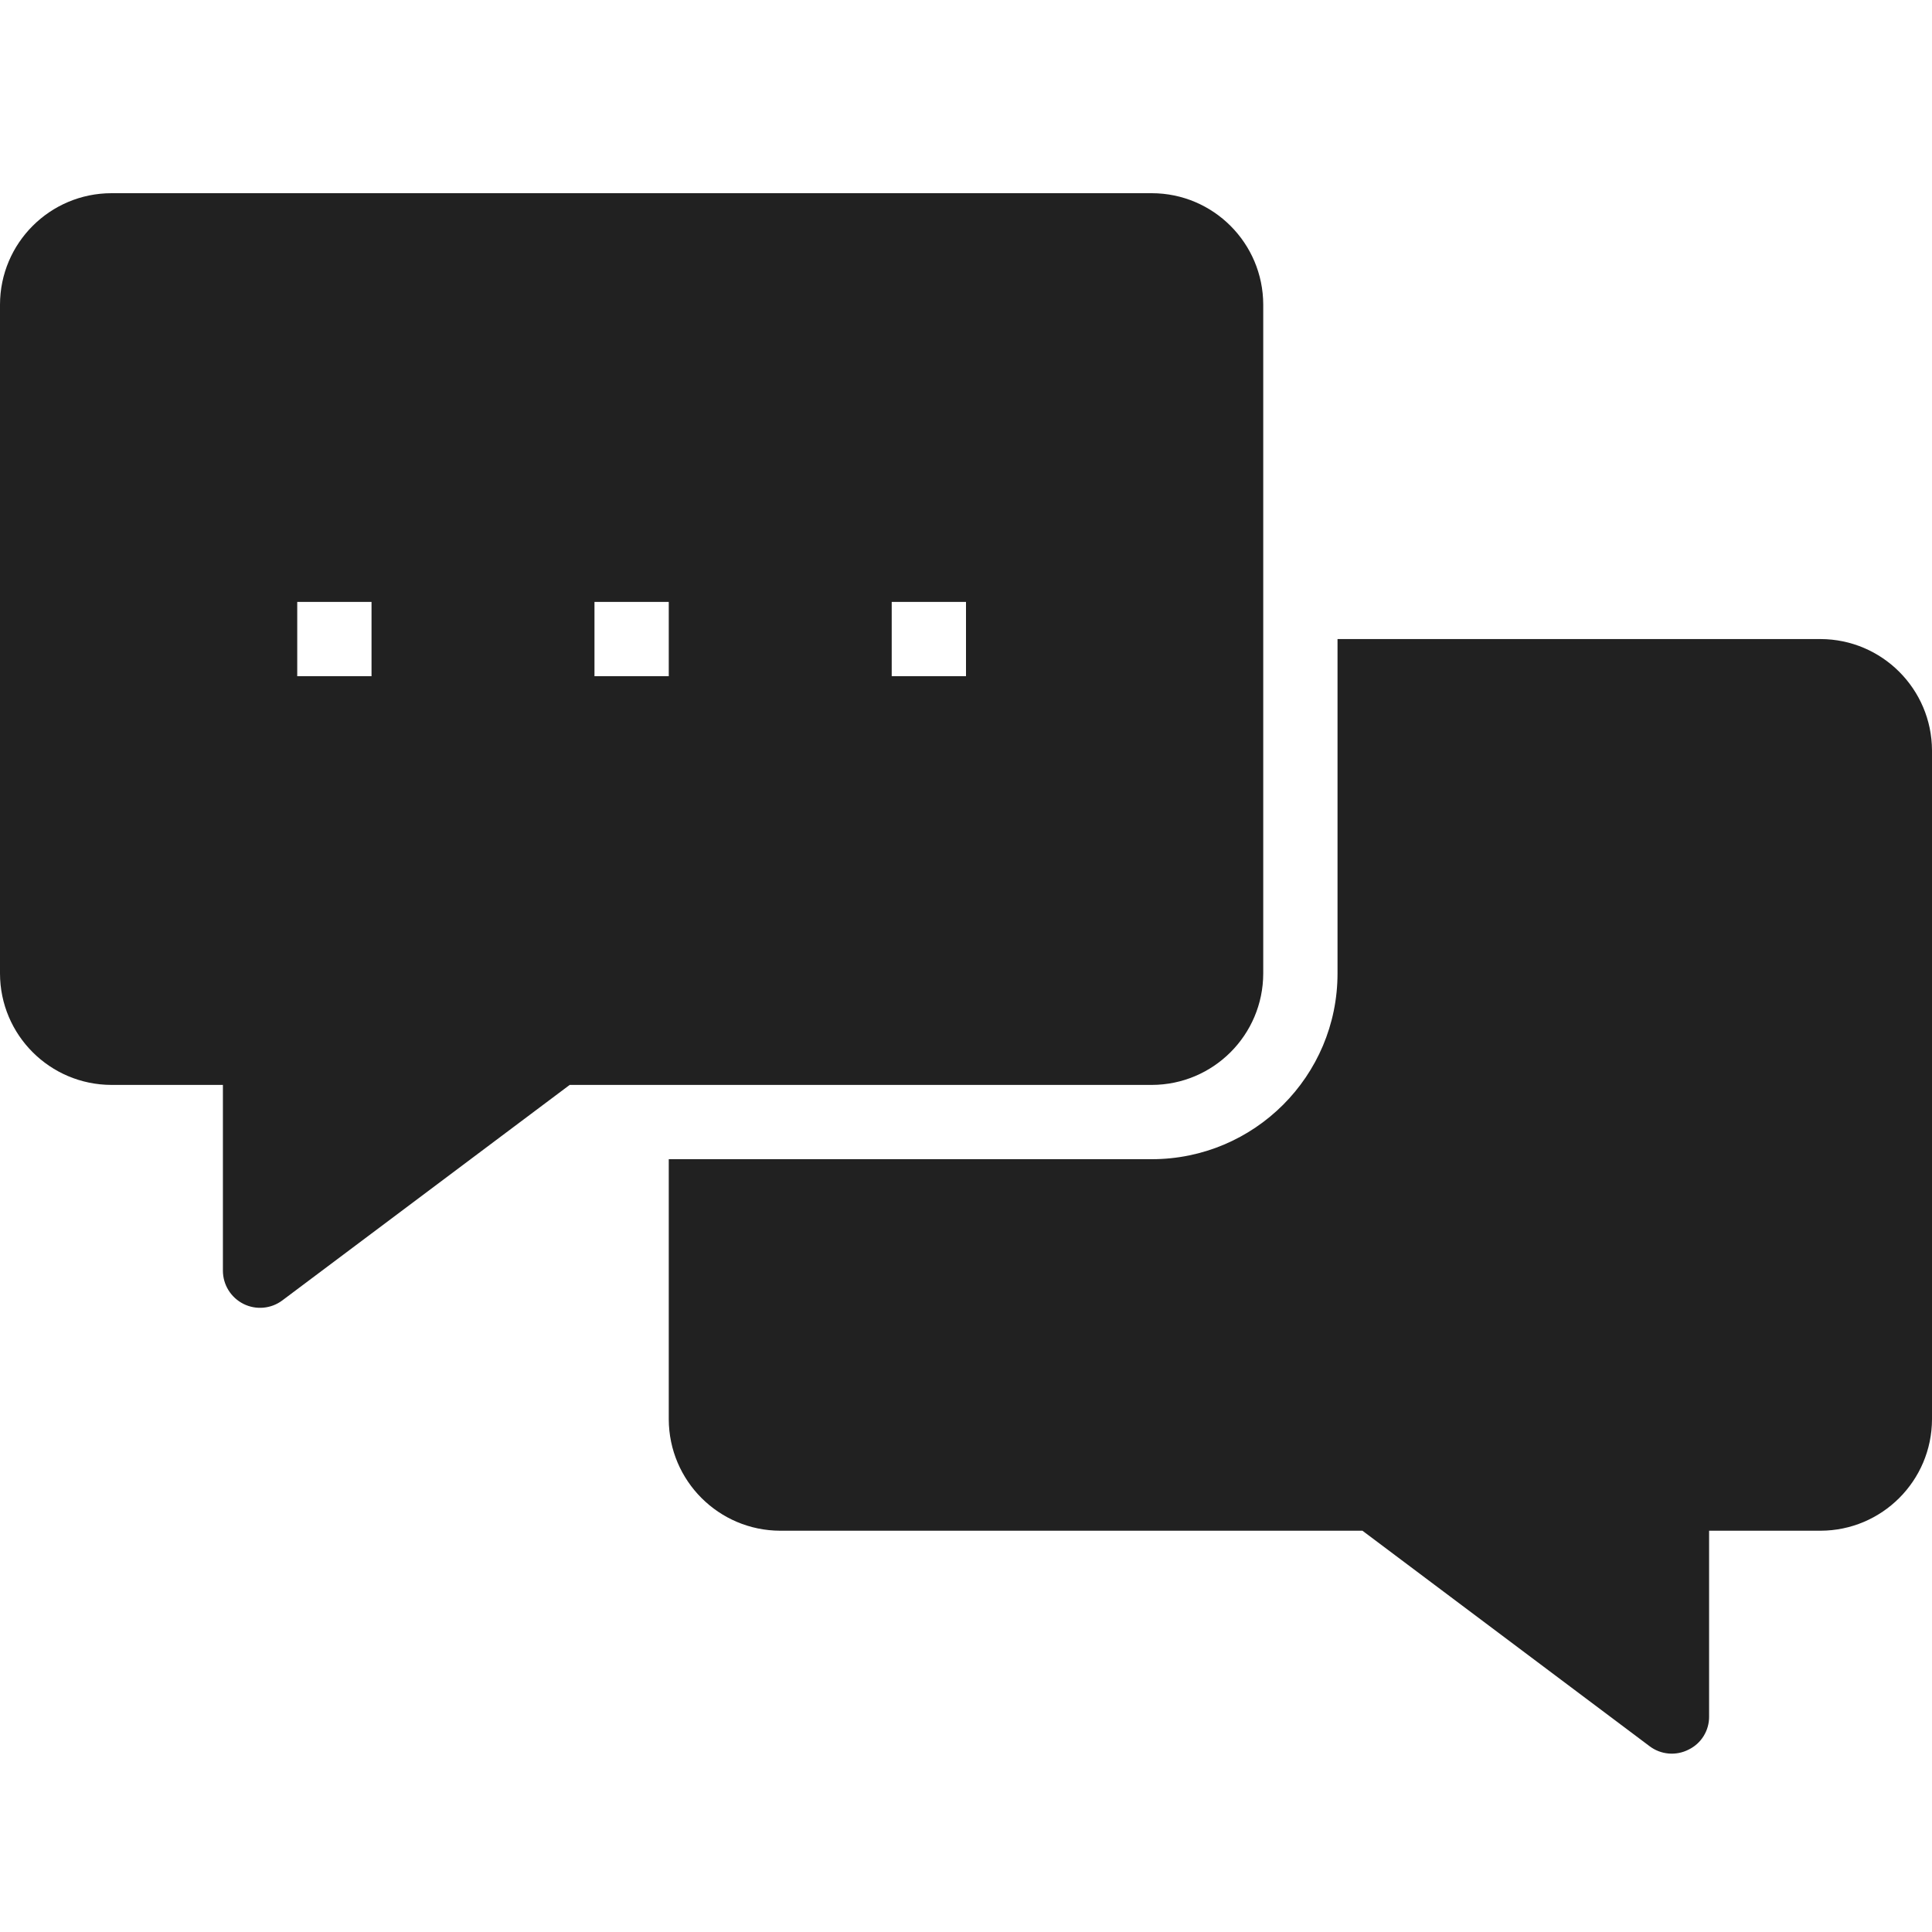 <?xml version="1.0" encoding="UTF-8"?>
<svg width="40px" height="40px" viewBox="0 0 40 40" version="1.1" xmlns="http://www.w3.org/2000/svg" xmlns:xlink="http://www.w3.org/1999/xlink">
    <title>Chat</title>
    <g id="Design" stroke="none" stroke-width="1" fill="none" fill-rule="evenodd">
        <g id="More-menu" transform="translate(-67, -544)">
            <g id="Menu-list" transform="translate(0, 263)">
                <g id="List-Copy" transform="translate(0, 240)">
                    <g id="Chat" transform="translate(67, 41)">
                        <rect id="Rectangle" x="0" y="0" width="40" height="40"></rect>
                        <path d="M40,15.538 L40,29.385 C39.996,30.658 38.965,31.689 37.692,31.692 L35.385,31.692 L35.385,35.538 C35.388,35.829 35.223,36.096 34.962,36.223 C34.701,36.357 34.387,36.33 34.154,36.154 L28.208,31.692 L16.154,31.692 C14.881,31.689 13.85,30.658 13.846,29.385 L13.846,24 L23.846,24 C25.97,23.999 27.692,22.278 27.692,20.154 L27.692,13.231 L37.692,13.231 C38.965,13.234 39.996,14.266 40,15.538 L40,15.538 Z M23.846,22.462 L11.795,22.462 L5.846,26.923 C5.613,27.098 5.301,27.126 5.041,26.996 C4.78,26.865 4.615,26.599 4.615,26.308 L4.615,22.462 L2.308,22.462 C1.034,22.46 0.001,21.428 0,20.154 L0,6.308 C0.001,5.034 1.034,4.001 2.308,4 L23.846,4 C25.12,4.001 26.152,5.034 26.154,6.308 L26.154,20.154 C26.152,21.428 25.12,22.46 23.846,22.462 L23.846,22.462 Z M7.692,12.462 L6.154,12.462 L6.154,14 L7.692,14 L7.692,12.462 Z M13.846,12.462 L12.308,12.462 L12.308,14 L13.846,14 L13.846,12.462 Z M20,12.462 L18.462,12.462 L18.462,14 L20,14 L20,12.462 Z" id="Shape" fill="#212121" fill-rule="nonzero"></path>
                    </g>
                </g>
            </g>
        </g>
    </g>
</svg>